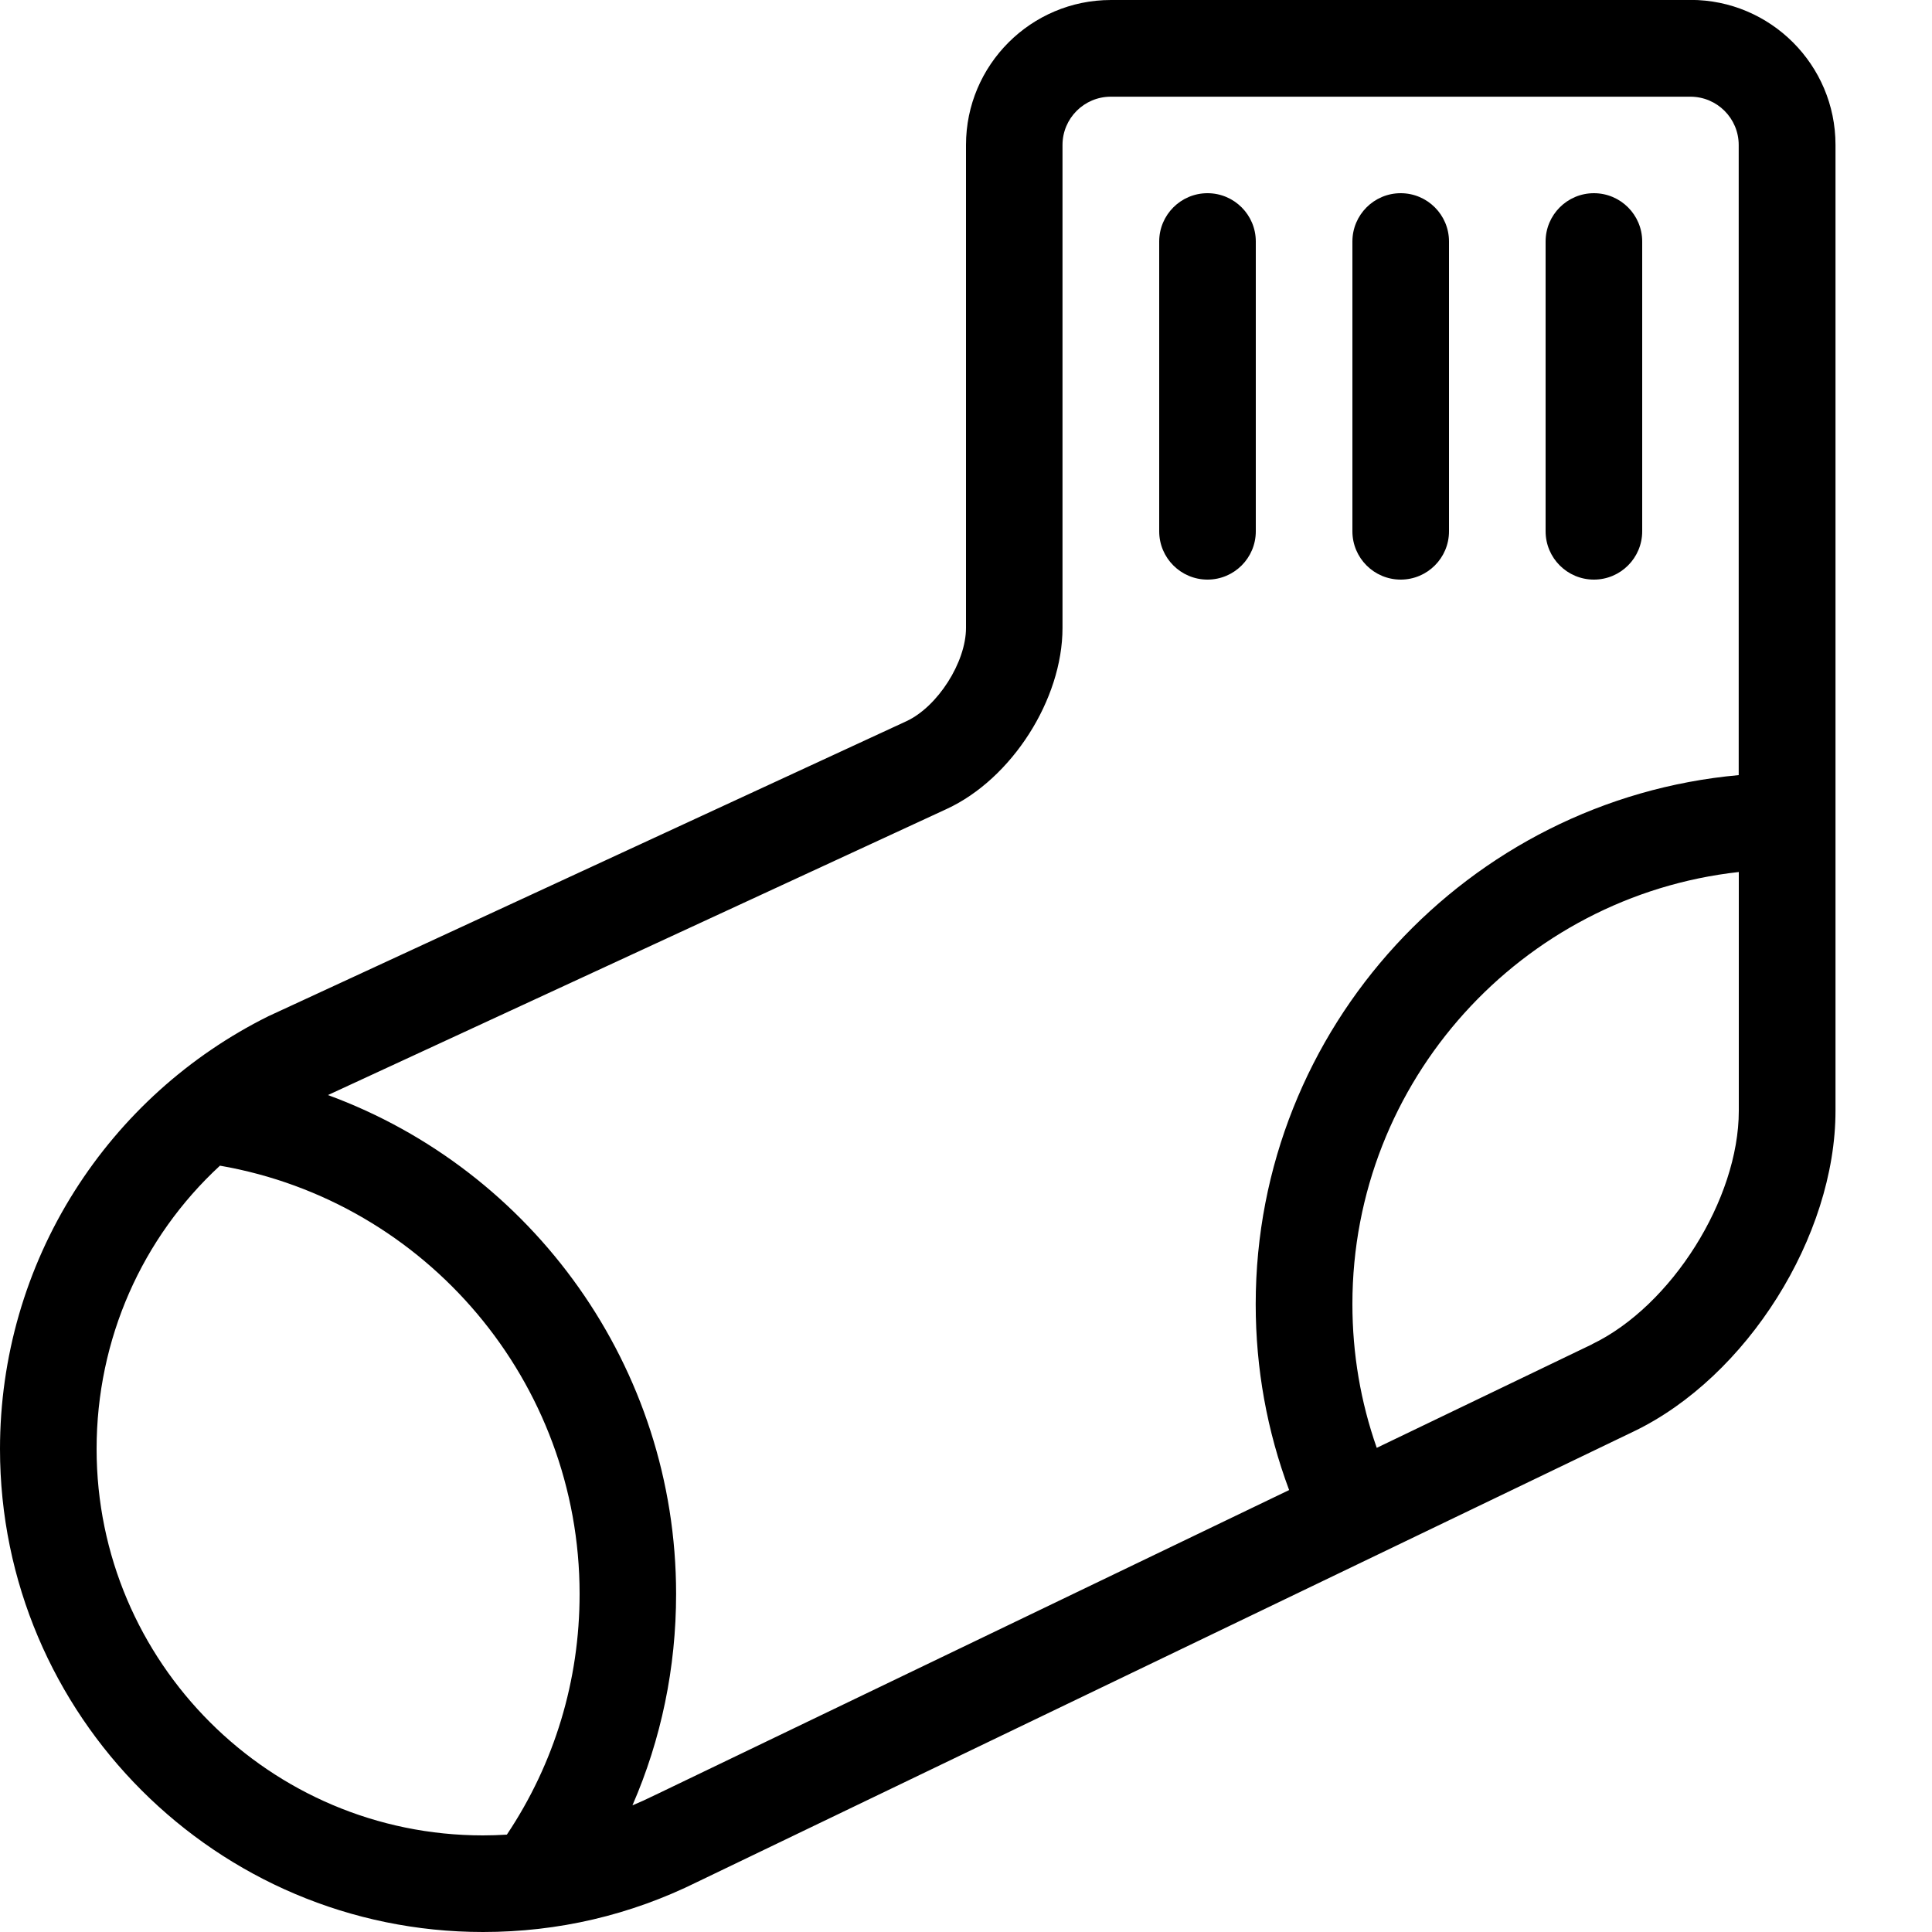 <svg version="1.1" xmlns="http://www.w3.org/2000/svg" xmlns:xlink="http://www.w3.org/1999/xlink" width="20" height="20" viewBox="0 0 20 20">
<path d="M12.5 6c-0.276 0-0.5-0.224-0.5-0.5v-3c0-0.276 0.224-0.5 0.5-0.5s0.5 0.224 0.5 0.5v3c0 0.276-0.224 0.5-0.5 0.5z" fill="#000000"></path>
<path d="M14.5 6c-0.276 0-0.5-0.224-0.5-0.5v-3c0-0.276 0.224-0.5 0.5-0.5s0.5 0.224 0.5 0.5v3c0 0.276-0.224 0.5-0.5 0.5z" fill="#000000"></path>
<path d="M16.5 6c-0.276 0-0.5-0.224-0.5-0.5v-3c0-0.276 0.224-0.5 0.5-0.5s0.5 0.224 0.5 0.5v3c0 0.276-0.224 0.5-0.5 0.5z" fill="#000000"></path>
<path d="M17.5 0h-6c-0.827 0-1.5 0.673-1.5 1.5v5c0 0.356-0.294 0.816-0.617 0.966l-6.592 3.048c-0.004 0.002-0.008 0.004-0.013 0.006-0.821 0.408-1.515 1.034-2.006 1.81-0.505 0.798-0.772 1.721-0.772 2.67 0 2.757 2.243 5 5 5 0.779 0 1.526-0.175 2.22-0.519l9.695-4.664c1.169-0.563 2.086-2.020 2.086-3.318v-10c0-0.827-0.673-1.5-1.5-1.5zM1 15c0-1.138 0.471-2.189 1.277-2.933 2.137 0.371 3.723 2.24 3.723 4.433 0 0.897-0.26 1.754-0.753 2.492-0.082 0.005-0.164 0.008-0.247 0.008-2.206 0-4-1.794-4-4zM6.783 18.581c-0.002 0.001-0.004 0.002-0.006 0.003-0.076 0.038-0.153 0.073-0.23 0.105 0.298-0.685 0.452-1.425 0.452-2.189 0-2.345-1.484-4.386-3.604-5.164l6.406-2.962c0.672-0.311 1.198-1.133 1.198-1.873v-5c0-0.276 0.224-0.5 0.5-0.5h6c0.276 0 0.5 0.224 0.5 0.5v6.523c-2.799 0.253-5 2.613-5 5.477 0 0.666 0.117 1.311 0.346 1.924l-6.563 3.157zM16.481 13.916l-2.229 1.072c-0.167-0.476-0.252-0.974-0.252-1.489 0-2.312 1.753-4.223 4-4.472v2.472c0 0.914-0.696 2.020-1.519 2.416z" fill="#000000"></path>
</svg>
